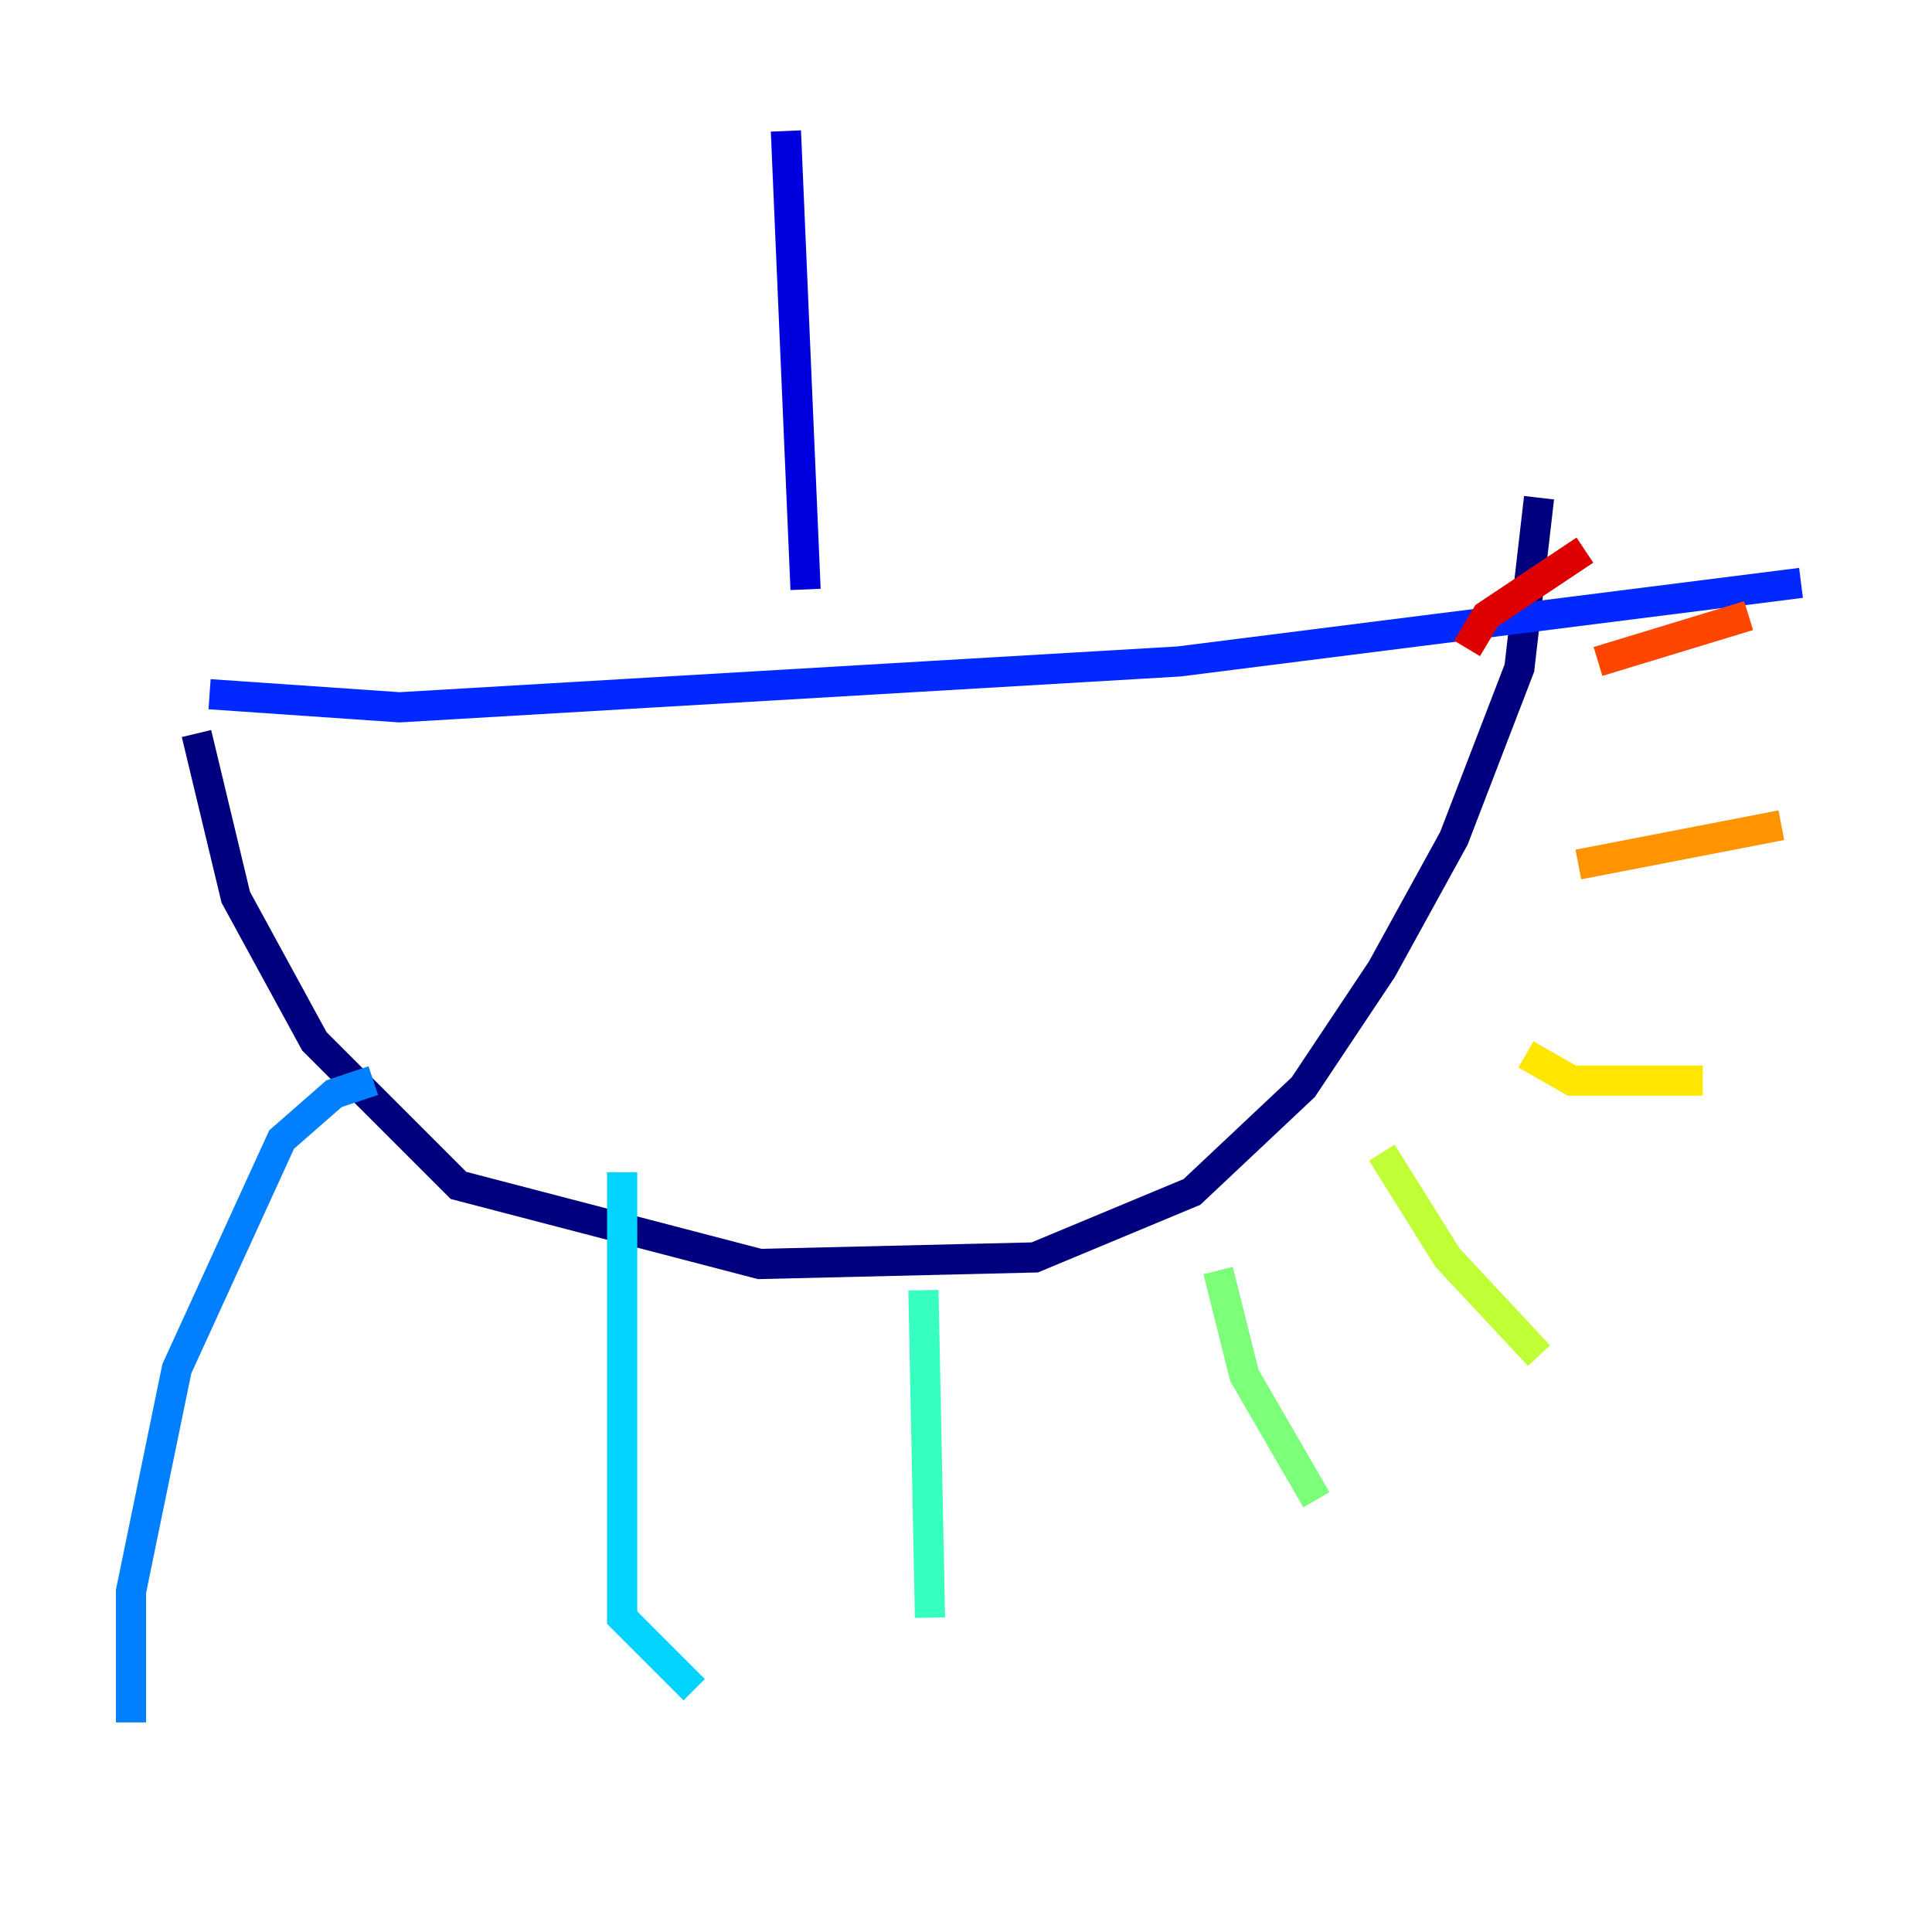 <?xml version="1.0" encoding="utf-8" ?>
<svg baseProfile="tiny" height="128" version="1.2" viewBox="0,0,128,128" width="128" xmlns="http://www.w3.org/2000/svg" xmlns:ev="http://www.w3.org/2001/xml-events" xmlns:xlink="http://www.w3.org/1999/xlink"><defs /><polyline fill="none" points="13.017,48.597 15.62,59.444 20.827,68.99 30.373,78.536 50.332,83.742 68.556,83.308 78.969,78.969 86.346,72.027 91.552,64.217 96.325,55.539 100.664,44.258 101.966,32.976" stroke="#00007f" stroke-width="2" /><polyline fill="none" points="53.37,39.051 52.068,8.678" stroke="#0000de" stroke-width="2" /><polyline fill="none" points="13.885,45.993 26.468,46.861 78.102,43.824 119.322,38.617" stroke="#0028ff" stroke-width="2" /><polyline fill="none" points="24.732,71.593 22.129,72.461 18.658,75.498 11.715,90.685 8.678,105.437 8.678,114.115" stroke="#0080ff" stroke-width="2" /><polyline fill="none" points="41.22,77.668 41.22,107.173 45.993,111.946" stroke="#00d4ff" stroke-width="2" /><polyline fill="none" points="61.18,85.478 61.614,107.173" stroke="#36ffc0" stroke-width="2" /><polyline fill="none" points="80.705,84.176 82.441,91.119 87.214,99.363" stroke="#7cff79" stroke-width="2" /><polyline fill="none" points="91.552,76.366 95.891,83.308 101.966,89.817" stroke="#c0ff36" stroke-width="2" /><polyline fill="none" points="101.098,69.858 104.136,71.593 112.814,71.593" stroke="#ffe500" stroke-width="2" /><polyline fill="none" points="104.57,57.275 118.02,54.671" stroke="#ff9400" stroke-width="2" /><polyline fill="none" points="105.871,43.824 115.851,40.786" stroke="#ff4600" stroke-width="2" /><polyline fill="none" points="97.193,42.956 98.495,40.786 105.003,36.447" stroke="#de0000" stroke-width="2" /><polyline fill="none" points="12.583,63.349 12.583,63.349" stroke="#7f0000" stroke-width="2" /></svg>